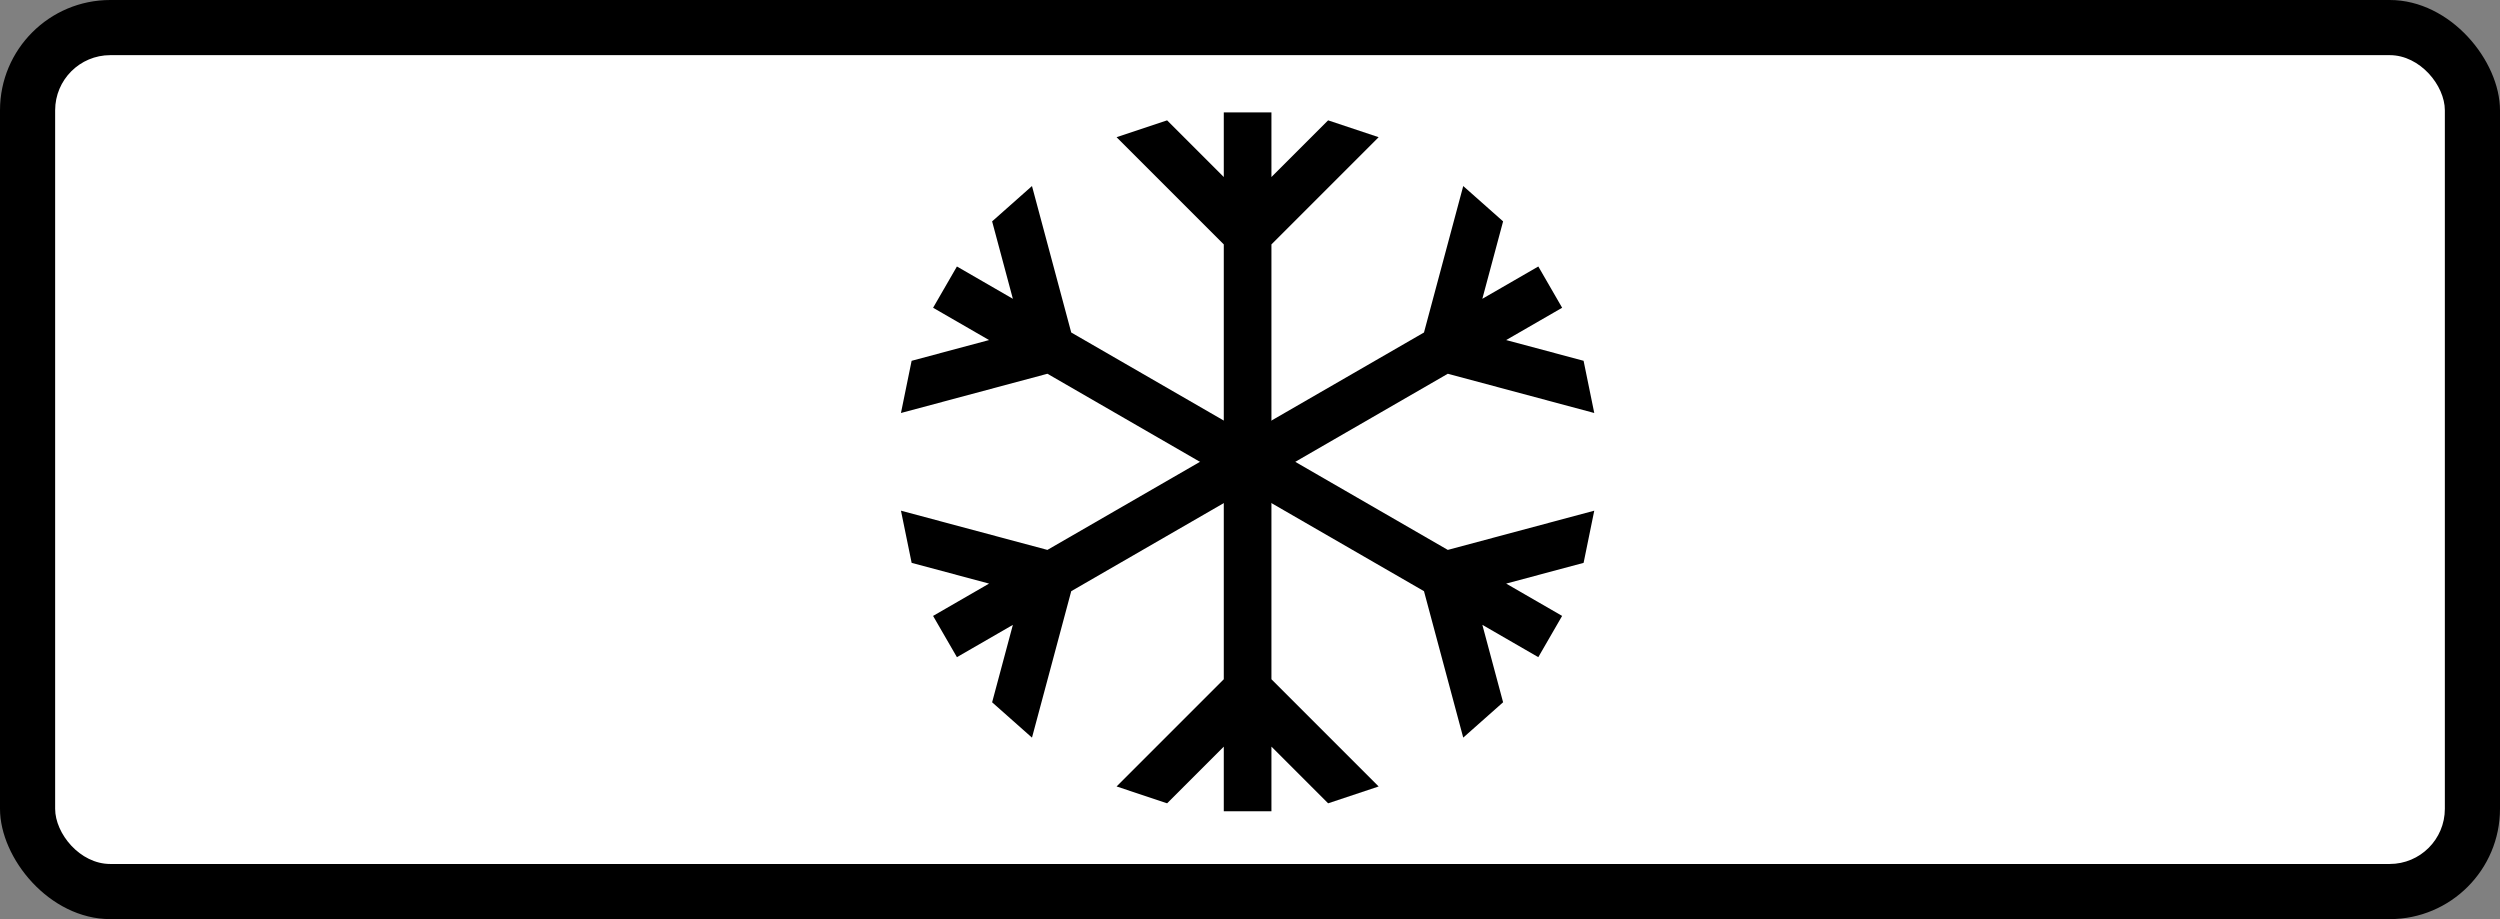 <svg xmlns="http://www.w3.org/2000/svg" width="68mm" height="25mm" viewBox="0 0 68 25"><rect x="0" y="0" width="68" height="25" fill="#808080" stroke="none"/><g transform="translate(-.5 -271.5)"><rect style="opacity:1;fill:#000;fill-opacity:1;fill-rule:nonzero;stroke:none;stroke-width:14.773;stroke-linecap:square;stroke-linejoin:round;stroke-miterlimit:4;stroke-dasharray:none;stroke-opacity:1;paint-order:stroke fill markers" width="68" height="25" x=".5" y="271.5" rx="3" ry="3"/><rect ry="1.5" rx="1.5" y="273" x="2" height="22" width="65" style="opacity:1;fill:#fff;fill-opacity:1;fill-rule:nonzero;stroke:none;stroke-width:13.55;stroke-linecap:square;stroke-linejoin:round;stroke-miterlimit:4;stroke-dasharray:none;stroke-opacity:1;paint-order:stroke fill markers"/></g><path d="m29.658 260.139 2.818 1.627-3.9 1.045-.537 2.629 7.377-1.977 18.968 10.952 1.977 7.376 2.008-1.78-1.045-3.9 2.818 1.628 1.2-2.078-2.818-1.628 3.9-1.045.537-2.628-7.377 1.976-18.968-10.951-1.977-7.377-2.008 1.78 1.045 3.9-2.818-1.628z" style="opacity:1;fill:#000;fill-opacity:1;fill-rule:nonzero;stroke:none;stroke-width:1.098;stroke-linecap:square;stroke-linejoin:round;stroke-miterlimit:4;stroke-dasharray:none;stroke-opacity:1;paint-order:stroke fill markers" transform="translate(9.365 -132.104) scale(.54)"/><path style="opacity:1;fill:#000;fill-opacity:1;fill-rule:nonzero;stroke:none;stroke-width:1.098;stroke-linecap:square;stroke-linejoin:round;stroke-miterlimit:4;stroke-dasharray:none;stroke-opacity:1;paint-order:stroke fill markers" d="M44.3 250.3v3.254l-2.855-2.855-2.545.849 5.4 5.4v21.903l-5.4 5.4 2.545.849 2.855-2.855v3.255h2.4v-3.255l2.855 2.855 2.545-.849-5.4-5.4v-21.903l5.4-5.4-2.545-.849-2.855 2.855V250.3z" transform="translate(9.365 -132.104) scale(.54)"/><path style="opacity:1;fill:#000;fill-opacity:1;fill-rule:nonzero;stroke:none;stroke-width:1.098;stroke-linecap:square;stroke-linejoin:round;stroke-miterlimit:4;stroke-dasharray:none;stroke-opacity:1;paint-order:stroke fill markers" d="m30.858 277.739 2.818-1.627-1.045 3.9 2.008 1.78 1.977-7.377 18.968-10.952 7.377 1.977-.538-2.63-3.9-1.044 2.82-1.627-1.2-2.079-2.82 1.628 1.046-3.9-2.008-1.78-1.977 7.377-18.968 10.951-7.377-1.976.538 2.628 3.9 1.045-2.82 1.628z" transform="translate(9.365 -132.104) scale(.54)"/></svg>